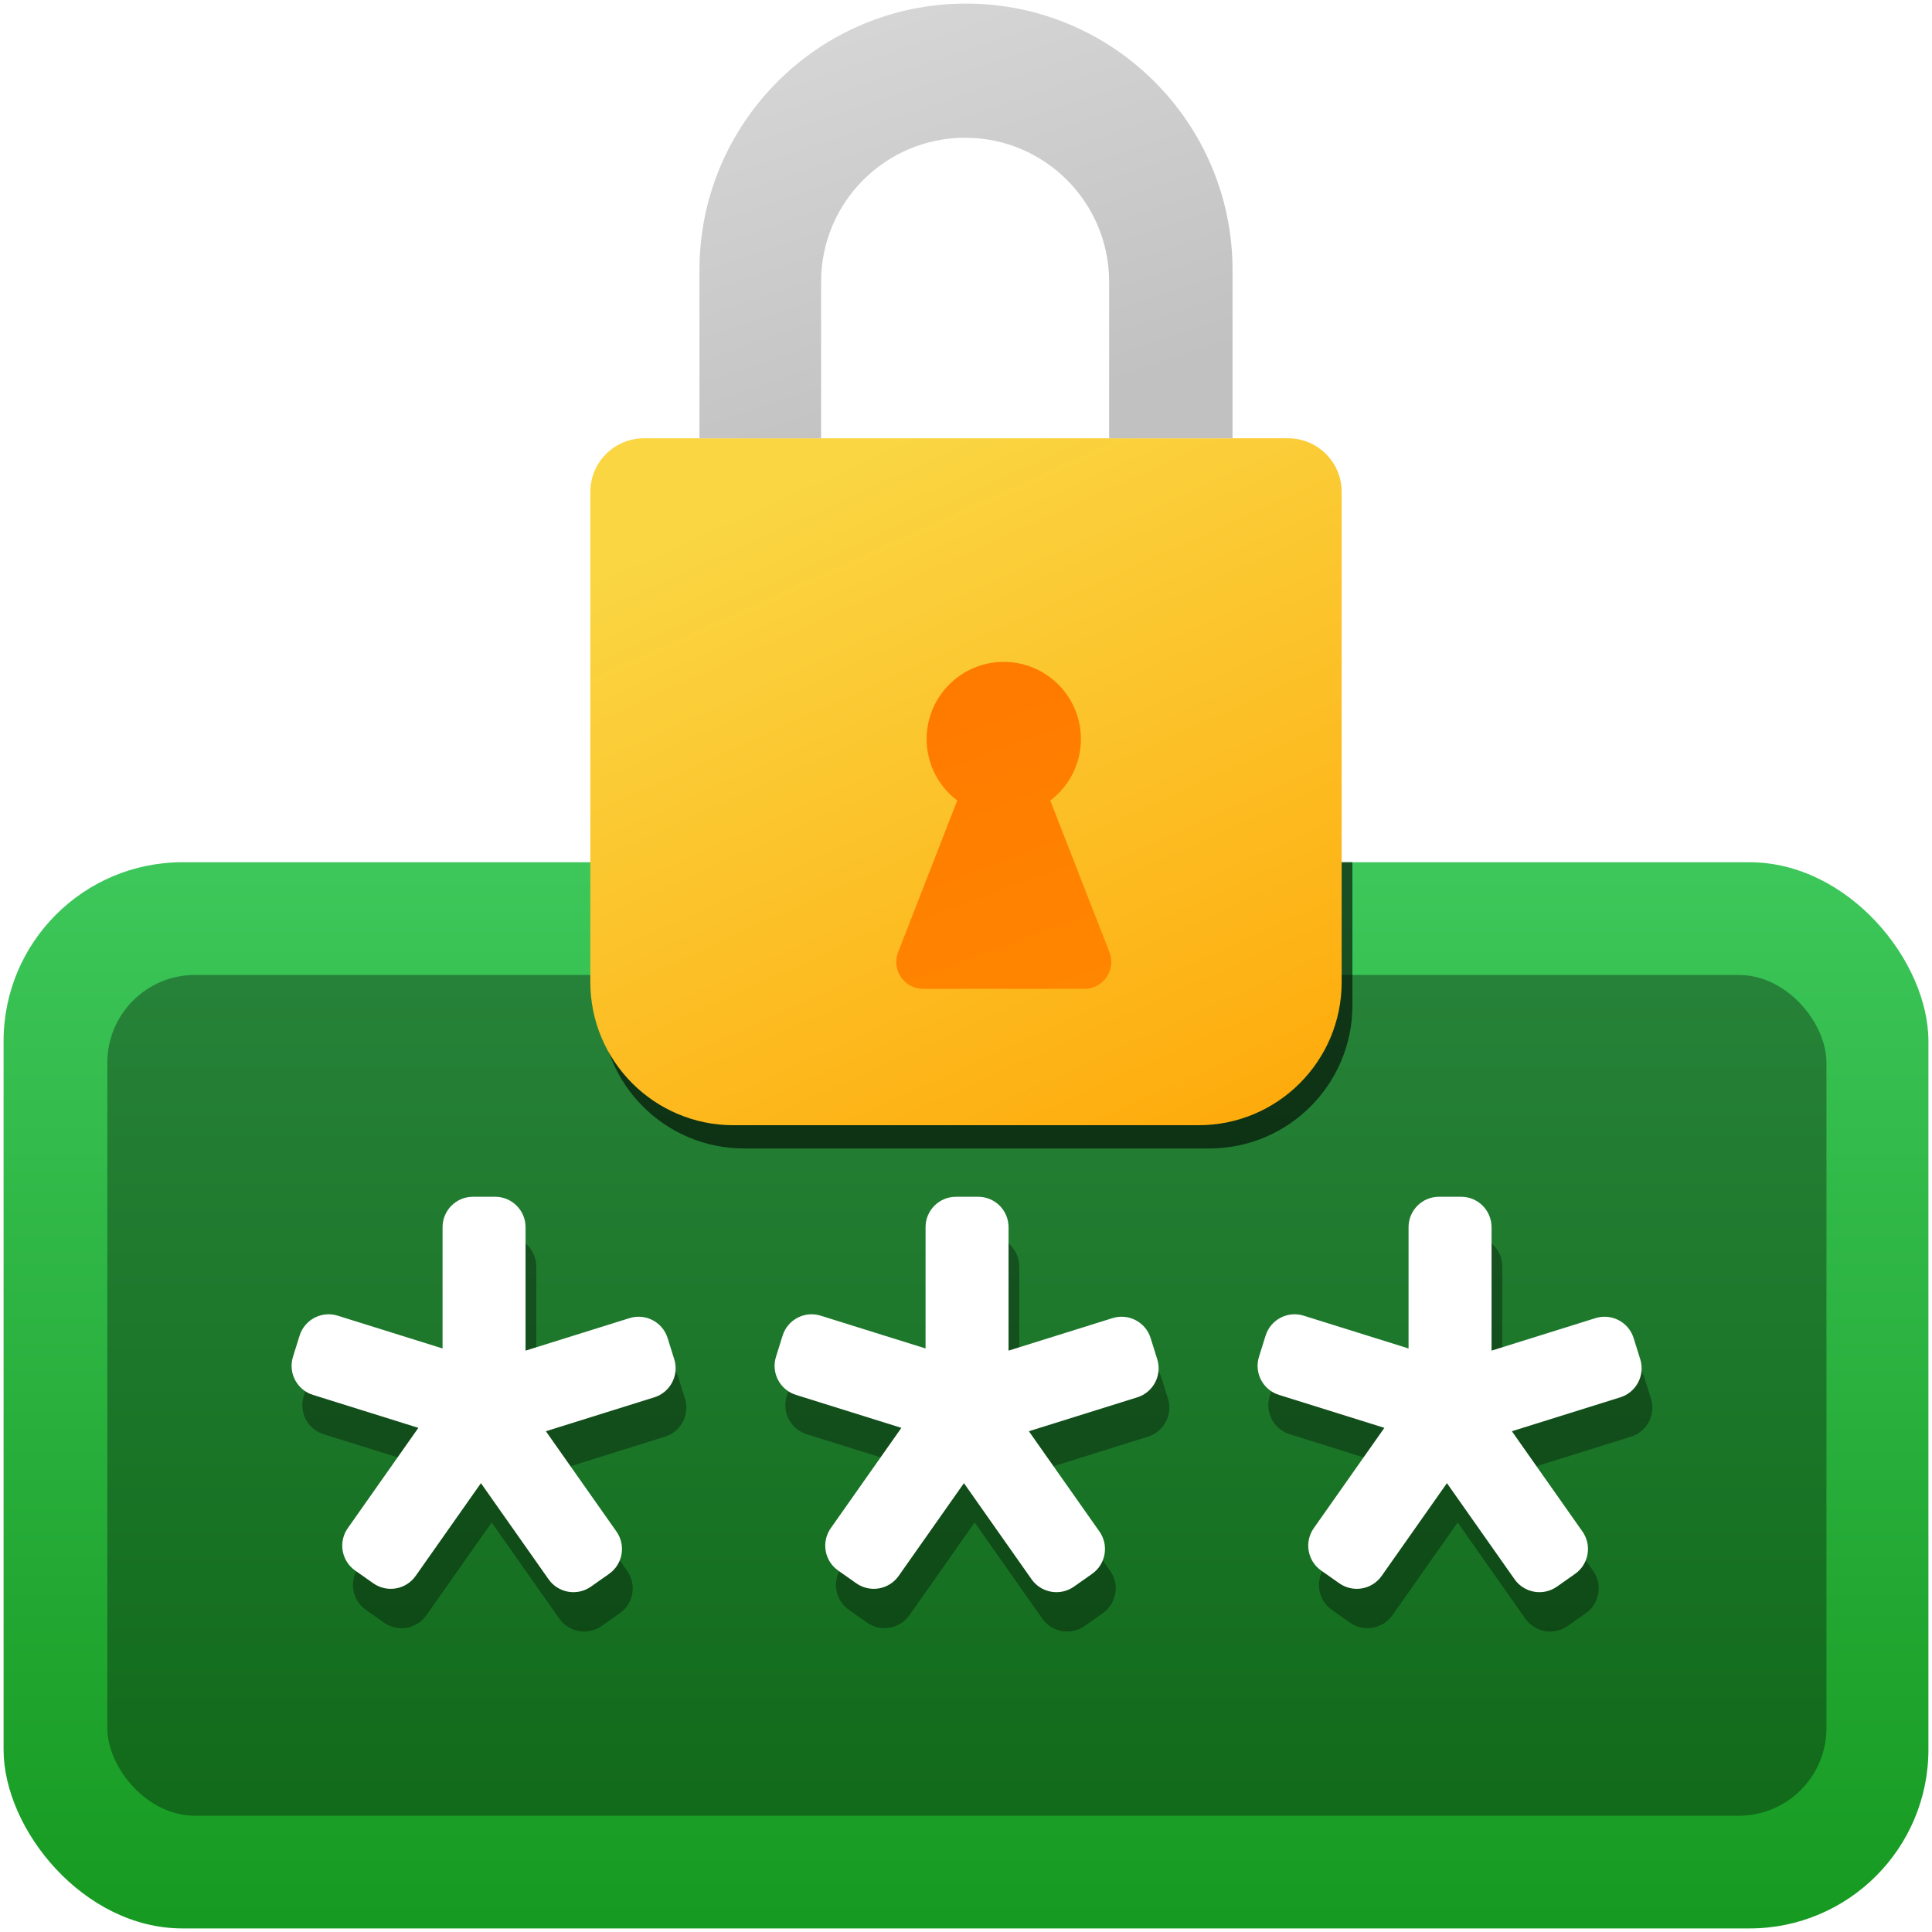 <svg width="1080" height="1080" viewBox="0 0 1080 1080" fill="none" xmlns="http://www.w3.org/2000/svg">
<rect x="2" y="482" width="1076" height="596" rx="100" fill="url(#paint0_linear_168_134)"/>
<rect x="60" y="545" width="961" height="470" rx="49" fill="black" fill-opacity="0.33"/>
<g filter="url(#filter0_f_168_134)">
<path fill-rule="evenodd" clip-rule="evenodd" d="M253.395 708C253.395 698.611 261.006 691 270.395 691H282.785C292.174 691 299.785 698.611 299.785 708V777.012L357.904 758.838C366.865 756.035 376.401 761.028 379.203 769.989L382.902 781.815C385.704 790.776 380.711 800.312 371.75 803.114L311.144 822.066L350.593 878.125C355.996 885.803 354.152 896.408 346.473 901.811L336.34 908.942C328.662 914.345 318.057 912.501 312.654 904.823L274.844 851.093L238.352 902.949C232.949 910.627 222.344 912.472 214.666 907.068L204.533 899.937C196.855 894.534 195.011 883.93 200.414 876.251L239.871 820.181L180.931 801.749C171.97 798.947 166.977 789.411 169.779 780.45L173.478 768.624C176.28 759.663 185.816 754.67 194.777 757.473L253.395 775.803V708ZM523.395 708C523.395 698.611 531.006 691 540.395 691H552.785C562.174 691 569.785 698.611 569.785 708V777.012L627.904 758.838C636.865 756.035 646.401 761.028 649.203 769.989L652.902 781.815C655.704 790.776 650.711 800.312 641.75 803.114L581.144 822.066L620.593 878.125C625.996 885.803 624.152 896.408 616.473 901.811L606.34 908.942C598.662 914.345 588.057 912.501 582.654 904.823L544.844 851.093L508.352 902.949C502.949 910.627 492.344 912.472 484.666 907.068L474.533 899.937C466.855 894.534 465.011 883.93 470.414 876.251L509.871 820.181L450.931 801.749C441.97 798.947 436.977 789.411 439.779 780.45L443.478 768.624C446.28 759.663 455.816 754.67 464.777 757.473L523.395 775.803V708ZM810.395 691C801.006 691 793.395 698.611 793.395 708V775.803L734.776 757.473C725.816 754.67 716.28 759.663 713.478 768.624L709.779 780.45C706.977 789.411 711.97 798.947 720.931 801.749L779.871 820.181L740.414 876.251C735.011 883.93 736.855 894.534 744.533 899.937L754.666 907.068C762.344 912.472 772.949 910.627 778.352 902.949L814.844 851.093L852.654 904.823C858.057 912.501 868.662 914.345 876.34 908.942L886.473 901.811C894.152 896.408 895.996 885.803 890.593 878.125L851.144 822.066L911.75 803.114C920.711 800.312 925.704 790.776 922.902 781.815L919.203 769.989C916.401 761.028 906.865 756.035 897.904 758.838L839.785 777.012V708C839.785 698.611 832.174 691 822.785 691H810.395Z" fill="black" fill-opacity="0.33"/>
</g>
<path fill-rule="evenodd" clip-rule="evenodd" d="M247.395 686C247.395 676.611 255.006 669 264.395 669H276.785C286.174 669 293.785 676.611 293.785 686V755.012L351.904 736.838C360.865 734.035 370.401 739.028 373.203 747.989L376.902 759.815C379.704 768.776 374.711 778.312 365.75 781.114L305.144 800.066L344.593 856.125C349.996 863.803 348.152 874.408 340.473 879.811L330.34 886.942C322.662 892.345 312.057 890.501 306.654 882.823L268.844 829.093L232.352 880.949C226.949 888.627 216.344 890.472 208.666 885.068L198.533 877.938C190.855 872.534 189.01 861.93 194.414 854.251L233.871 798.181L174.931 779.749C165.97 776.947 160.977 767.411 163.779 758.45L167.478 746.624C170.28 737.663 179.816 732.67 188.777 735.473L247.395 753.803V686ZM517.395 686C517.395 676.611 525.006 669 534.395 669H546.785C556.174 669 563.785 676.611 563.785 686V755.012L621.904 736.838C630.865 734.035 640.401 739.028 643.203 747.989L646.902 759.815C649.704 768.776 644.711 778.312 635.75 781.114L575.144 800.066L614.593 856.125C619.996 863.803 618.152 874.408 610.473 879.811L600.34 886.942C592.662 892.345 582.057 890.501 576.654 882.823L538.844 829.093L502.352 880.949C496.949 888.627 486.344 890.472 478.666 885.068L468.533 877.938C460.855 872.534 459.01 861.93 464.414 854.251L503.871 798.181L444.931 779.749C435.97 776.947 430.977 767.411 433.779 758.45L437.478 746.624C440.28 737.663 449.816 732.67 458.777 735.473L517.395 753.803V686ZM804.395 669C795.006 669 787.395 676.611 787.395 686V753.803L728.776 735.473C719.816 732.67 710.28 737.663 707.478 746.624L703.779 758.45C700.977 767.411 705.97 776.947 714.931 779.749L773.871 798.181L734.414 854.251C729.01 861.93 730.855 872.534 738.533 877.938L748.666 885.068C756.344 890.472 766.949 888.627 772.352 880.949L808.844 829.093L846.654 882.823C852.057 890.501 862.662 892.345 870.34 886.942L880.473 879.811C888.152 874.408 889.996 863.803 884.593 856.125L845.144 800.066L905.75 781.114C914.711 778.312 919.704 768.776 916.902 759.815L913.203 747.989C910.401 739.028 900.865 734.035 891.904 736.838L833.785 755.012V686C833.785 676.611 826.174 669 816.785 669H804.395Z" fill="white"/>
<mask id="mask0_168_134" style="mask-type:alpha" maskUnits="userSpaceOnUse" x="2" y="482" width="1076" height="596">
<rect x="2" y="482" width="1076" height="596" rx="100" fill="url(#paint1_linear_168_134)"/>
</mask>
<g mask="url(#mask0_168_134)">
<g filter="url(#filter1_f_168_134)">
<path d="M336 288C336 271.431 349.431 258 366 258H726C742.569 258 756 271.431 756 288V562C756 606.183 720.183 642 676 642H416C371.817 642 336 606.183 336 562V288Z" fill="black" fill-opacity="0.6"/>
</g>
</g>
<path d="M330 275C330 258.431 343.431 245 360 245H720C736.569 245 750 258.431 750 275V549C750 593.183 714.183 629 670 629H410C365.817 629 330 593.183 330 549V275Z" fill="url(#paint2_linear_168_134)"/>
<path fill-rule="evenodd" clip-rule="evenodd" d="M540 2C457.71 2 391 68.71 391 151V245H459V157.5C459 113.041 495.041 77 539.5 77C583.959 77 620 113.041 620 157.5V245H689V151C689 68.71 622.29 2 540 2Z" fill="url(#paint3_linear_168_134)"/>
<g filter="url(#filter2_i_168_134)">
<path fill-rule="evenodd" clip-rule="evenodd" d="M566.125 423.508C576.517 415.635 583.23 403.161 583.23 389.118C583.23 365.305 563.925 346 540.112 346C516.298 346 496.994 365.305 496.994 389.118C496.994 403.161 503.707 415.635 514.099 423.508L481.039 508.313C477.205 518.148 484.459 528.761 495.014 528.761H585.21C595.765 528.761 603.019 518.148 599.185 508.313L566.125 423.508Z" fill="url(#paint4_linear_168_134)"/>
</g>
<defs>
<filter id="filter0_f_168_134" x="69" y="591" width="954.681" height="421.039" filterUnits="userSpaceOnUse" color-interpolation-filters="sRGB">
<feFlood flood-opacity="0" result="BackgroundImageFix"/>
<feBlend mode="normal" in="SourceGraphic" in2="BackgroundImageFix" result="shape"/>
<feGaussianBlur stdDeviation="50" result="effect1_foregroundBlur_168_134"/>
</filter>
<filter id="filter1_f_168_134" x="236" y="158" width="620" height="584" filterUnits="userSpaceOnUse" color-interpolation-filters="sRGB">
<feFlood flood-opacity="0" result="BackgroundImageFix"/>
<feBlend mode="normal" in="SourceGraphic" in2="BackgroundImageFix" result="shape"/>
<feGaussianBlur stdDeviation="50" result="effect1_foregroundBlur_168_134"/>
</filter>
<filter id="filter2_i_168_134" x="480" y="346" width="141.224" height="206.762" filterUnits="userSpaceOnUse" color-interpolation-filters="sRGB">
<feFlood flood-opacity="0" result="BackgroundImageFix"/>
<feBlend mode="normal" in="SourceGraphic" in2="BackgroundImageFix" result="shape"/>
<feColorMatrix in="SourceAlpha" type="matrix" values="0 0 0 0 0 0 0 0 0 0 0 0 0 0 0 0 0 0 127 0" result="hardAlpha"/>
<feOffset dx="21" dy="24"/>
<feGaussianBlur stdDeviation="37.5"/>
<feComposite in2="hardAlpha" operator="arithmetic" k2="-1" k3="1"/>
<feColorMatrix type="matrix" values="0 0 0 0 0 0 0 0 0 0 0 0 0 0 0 0 0 0 0.25 0"/>
<feBlend mode="normal" in2="shape" result="effect1_innerShadow_168_134"/>
</filter>
<linearGradient id="paint0_linear_168_134" x1="540" y1="290" x2="540" y2="1411.5" gradientUnits="userSpaceOnUse">
<stop stop-color="#4AD66D"/>
<stop offset="1" stop-color="#008000"/>
</linearGradient>
<linearGradient id="paint1_linear_168_134" x1="540" y1="290" x2="540" y2="1411.5" gradientUnits="userSpaceOnUse">
<stop stop-color="#4AD66D"/>
<stop offset="1" stop-color="#008000"/>
</linearGradient>
<linearGradient id="paint2_linear_168_134" x1="449.5" y1="268" x2="665.5" y2="743" gradientUnits="userSpaceOnUse">
<stop stop-color="#FAD643"/>
<stop offset="1" stop-color="#FFA200"/>
</linearGradient>
<linearGradient id="paint3_linear_168_134" x1="423.5" y1="-101" x2="540" y2="245" gradientUnits="userSpaceOnUse">
<stop stop-color="#E0E0E0"/>
<stop offset="1" stop-color="#C1C1C1"/>
</linearGradient>
<linearGradient id="paint4_linear_168_134" x1="506.5" y1="382.5" x2="573.5" y2="564" gradientUnits="userSpaceOnUse">
<stop stop-color="#FF7B00"/>
<stop offset="1" stop-color="#FF8800"/>
</linearGradient>
</defs>
</svg>
